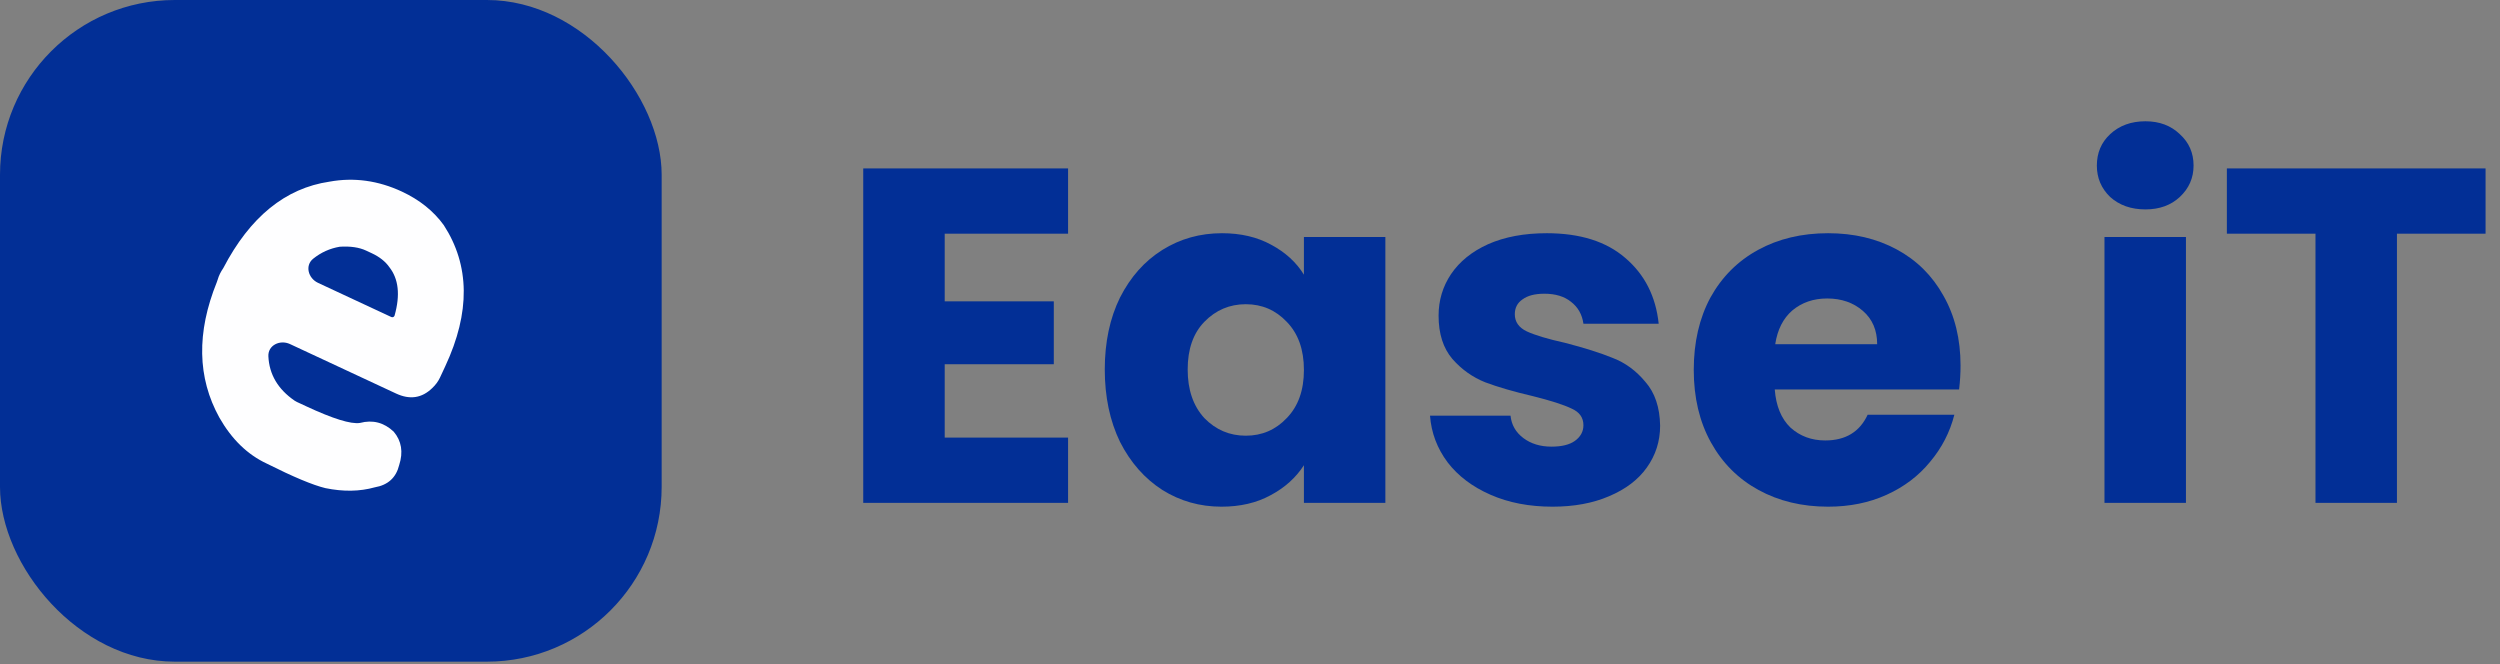 <svg width="143" height="38" viewBox="0 0 143 38" fill="none" xmlns="http://www.w3.org/2000/svg">
<rect x="0" y="0" width="143" height="38" fill="#808080" stroke="none"/>
<path d="M54.037 13.367V17.237H60.277V20.834H54.037V25.03H61.094V28.764H49.377V9.634H61.094V13.367H54.037Z" fill="#022F96"/>
<path d="M63.193 21.134C63.193 19.571 63.484 18.2 64.065 17.019C64.665 15.838 65.473 14.93 66.49 14.294C67.508 13.658 68.643 13.34 69.897 13.34C70.969 13.34 71.904 13.558 72.703 13.994C73.521 14.43 74.148 15.002 74.584 15.711V13.558H79.243V28.764H74.584V26.611C74.129 27.32 73.494 27.892 72.676 28.328C71.877 28.764 70.941 28.982 69.869 28.982C68.634 28.982 67.508 28.664 66.49 28.028C65.473 27.374 64.665 26.457 64.065 25.276C63.484 24.077 63.193 22.696 63.193 21.134ZM74.584 21.161C74.584 19.998 74.257 19.081 73.603 18.409C72.967 17.737 72.186 17.401 71.259 17.401C70.333 17.401 69.542 17.737 68.888 18.409C68.253 19.063 67.935 19.971 67.935 21.134C67.935 22.296 68.253 23.223 68.888 23.913C69.542 24.585 70.333 24.922 71.259 24.922C72.186 24.922 72.967 24.585 73.603 23.913C74.257 23.241 74.584 22.324 74.584 21.161Z" fill="#022F96"/>
<path d="M88.8 28.982C87.474 28.982 86.293 28.755 85.258 28.3C84.222 27.846 83.405 27.229 82.805 26.448C82.206 25.648 81.87 24.758 81.797 23.777H86.402C86.457 24.304 86.702 24.731 87.138 25.058C87.574 25.385 88.11 25.548 88.746 25.548C89.327 25.548 89.772 25.439 90.081 25.221C90.408 24.985 90.572 24.685 90.572 24.322C90.572 23.886 90.344 23.568 89.89 23.368C89.436 23.15 88.7 22.914 87.683 22.66C86.593 22.405 85.685 22.142 84.958 21.869C84.231 21.579 83.605 21.134 83.078 20.534C82.551 19.917 82.287 19.09 82.287 18.055C82.287 17.183 82.524 16.392 82.996 15.684C83.487 14.957 84.195 14.385 85.121 13.967C86.066 13.549 87.183 13.34 88.473 13.34C90.381 13.34 91.879 13.813 92.969 14.757C94.078 15.702 94.713 16.955 94.877 18.518H90.572C90.499 17.991 90.263 17.573 89.863 17.264C89.481 16.955 88.973 16.801 88.337 16.801C87.792 16.801 87.374 16.91 87.084 17.128C86.793 17.328 86.647 17.609 86.647 17.973C86.647 18.409 86.875 18.736 87.329 18.954C87.801 19.172 88.528 19.39 89.509 19.608C90.635 19.898 91.552 20.189 92.261 20.48C92.969 20.752 93.587 21.206 94.114 21.842C94.659 22.46 94.941 23.296 94.959 24.349C94.959 25.239 94.704 26.039 94.196 26.747C93.705 27.438 92.988 27.983 92.043 28.382C91.117 28.782 90.036 28.982 88.8 28.982Z" fill="#022F96"/>
<path d="M112.143 20.916C112.143 21.352 112.116 21.806 112.061 22.278H101.516C101.588 23.223 101.888 23.95 102.415 24.458C102.96 24.949 103.623 25.194 104.404 25.194C105.567 25.194 106.375 24.703 106.829 23.723H111.789C111.535 24.722 111.071 25.621 110.399 26.42C109.745 27.22 108.919 27.846 107.919 28.3C106.92 28.755 105.803 28.982 104.568 28.982C103.078 28.982 101.752 28.664 100.589 28.028C99.426 27.392 98.518 26.484 97.864 25.303C97.21 24.122 96.883 22.741 96.883 21.161C96.883 19.581 97.201 18.2 97.837 17.019C98.491 15.838 99.399 14.93 100.562 14.294C101.725 13.658 103.06 13.34 104.568 13.34C106.039 13.34 107.347 13.649 108.492 14.267C109.636 14.884 110.526 15.765 111.162 16.91C111.816 18.055 112.143 19.39 112.143 20.916ZM107.374 19.689C107.374 18.89 107.102 18.254 106.557 17.782C106.012 17.31 105.331 17.073 104.513 17.073C103.732 17.073 103.069 17.301 102.524 17.755C101.997 18.209 101.67 18.854 101.543 19.689H107.374Z" fill="#022F96"/>
<path d="M122.719 11.978C121.902 11.978 121.23 11.742 120.703 11.269C120.194 10.779 119.94 10.179 119.94 9.471C119.94 8.744 120.194 8.145 120.703 7.672C121.23 7.182 121.902 6.937 122.719 6.937C123.519 6.937 124.173 7.182 124.682 7.672C125.208 8.145 125.472 8.744 125.472 9.471C125.472 10.179 125.208 10.779 124.682 11.269C124.173 11.742 123.519 11.978 122.719 11.978ZM125.036 13.558V28.764H120.376V13.558H125.036Z" fill="#022F96"/>
<path d="M142.174 9.634V13.367H137.105V28.764H132.446V13.367H127.377V9.634H142.174Z" fill="#022F96"/>
<rect width="37.847" height="37.847" rx="10" fill="#022F96"/>
<path d="M17.507 23.236L16.982 22.992C16.937 22.971 16.893 22.946 16.851 22.918C15.9 22.264 15.4 21.418 15.351 20.38C15.321 19.747 16.015 19.414 16.589 19.681L22.656 22.51C23.446 22.879 24.137 22.773 24.728 22.194C24.918 22.015 25.064 21.816 25.167 21.597L25.474 20.938C26.907 17.865 26.877 15.178 25.384 12.878C24.798 12.07 24 11.431 22.991 10.96C21.63 10.326 20.248 10.136 18.846 10.391C16.321 10.763 14.296 12.412 12.772 15.336C12.622 15.554 12.516 15.771 12.454 15.987C12.44 16.035 12.425 16.084 12.405 16.131C11.236 19.018 11.284 21.605 12.551 23.892C13.257 25.13 14.158 26.004 15.256 26.516C16.772 27.277 17.89 27.745 18.61 27.92C19.634 28.131 20.577 28.116 21.437 27.875C22.192 27.746 22.657 27.322 22.833 26.602C23.073 25.858 22.968 25.222 22.521 24.692C21.964 24.166 21.32 23.999 20.589 24.192C20.071 24.272 19.044 23.953 17.507 23.236ZM21.267 14.486C21.706 14.691 22.038 14.953 22.263 15.271C22.8 15.948 22.902 16.874 22.57 18.049C22.568 18.055 22.565 18.062 22.562 18.069V18.069C22.531 18.136 22.451 18.165 22.384 18.134L18.191 16.179C17.626 15.915 17.43 15.186 17.917 14.796C18.368 14.435 18.874 14.207 19.436 14.113C20.041 14.075 20.542 14.148 20.937 14.332L21.267 14.486Z" fill="#FEFEFF"/>
</svg>
